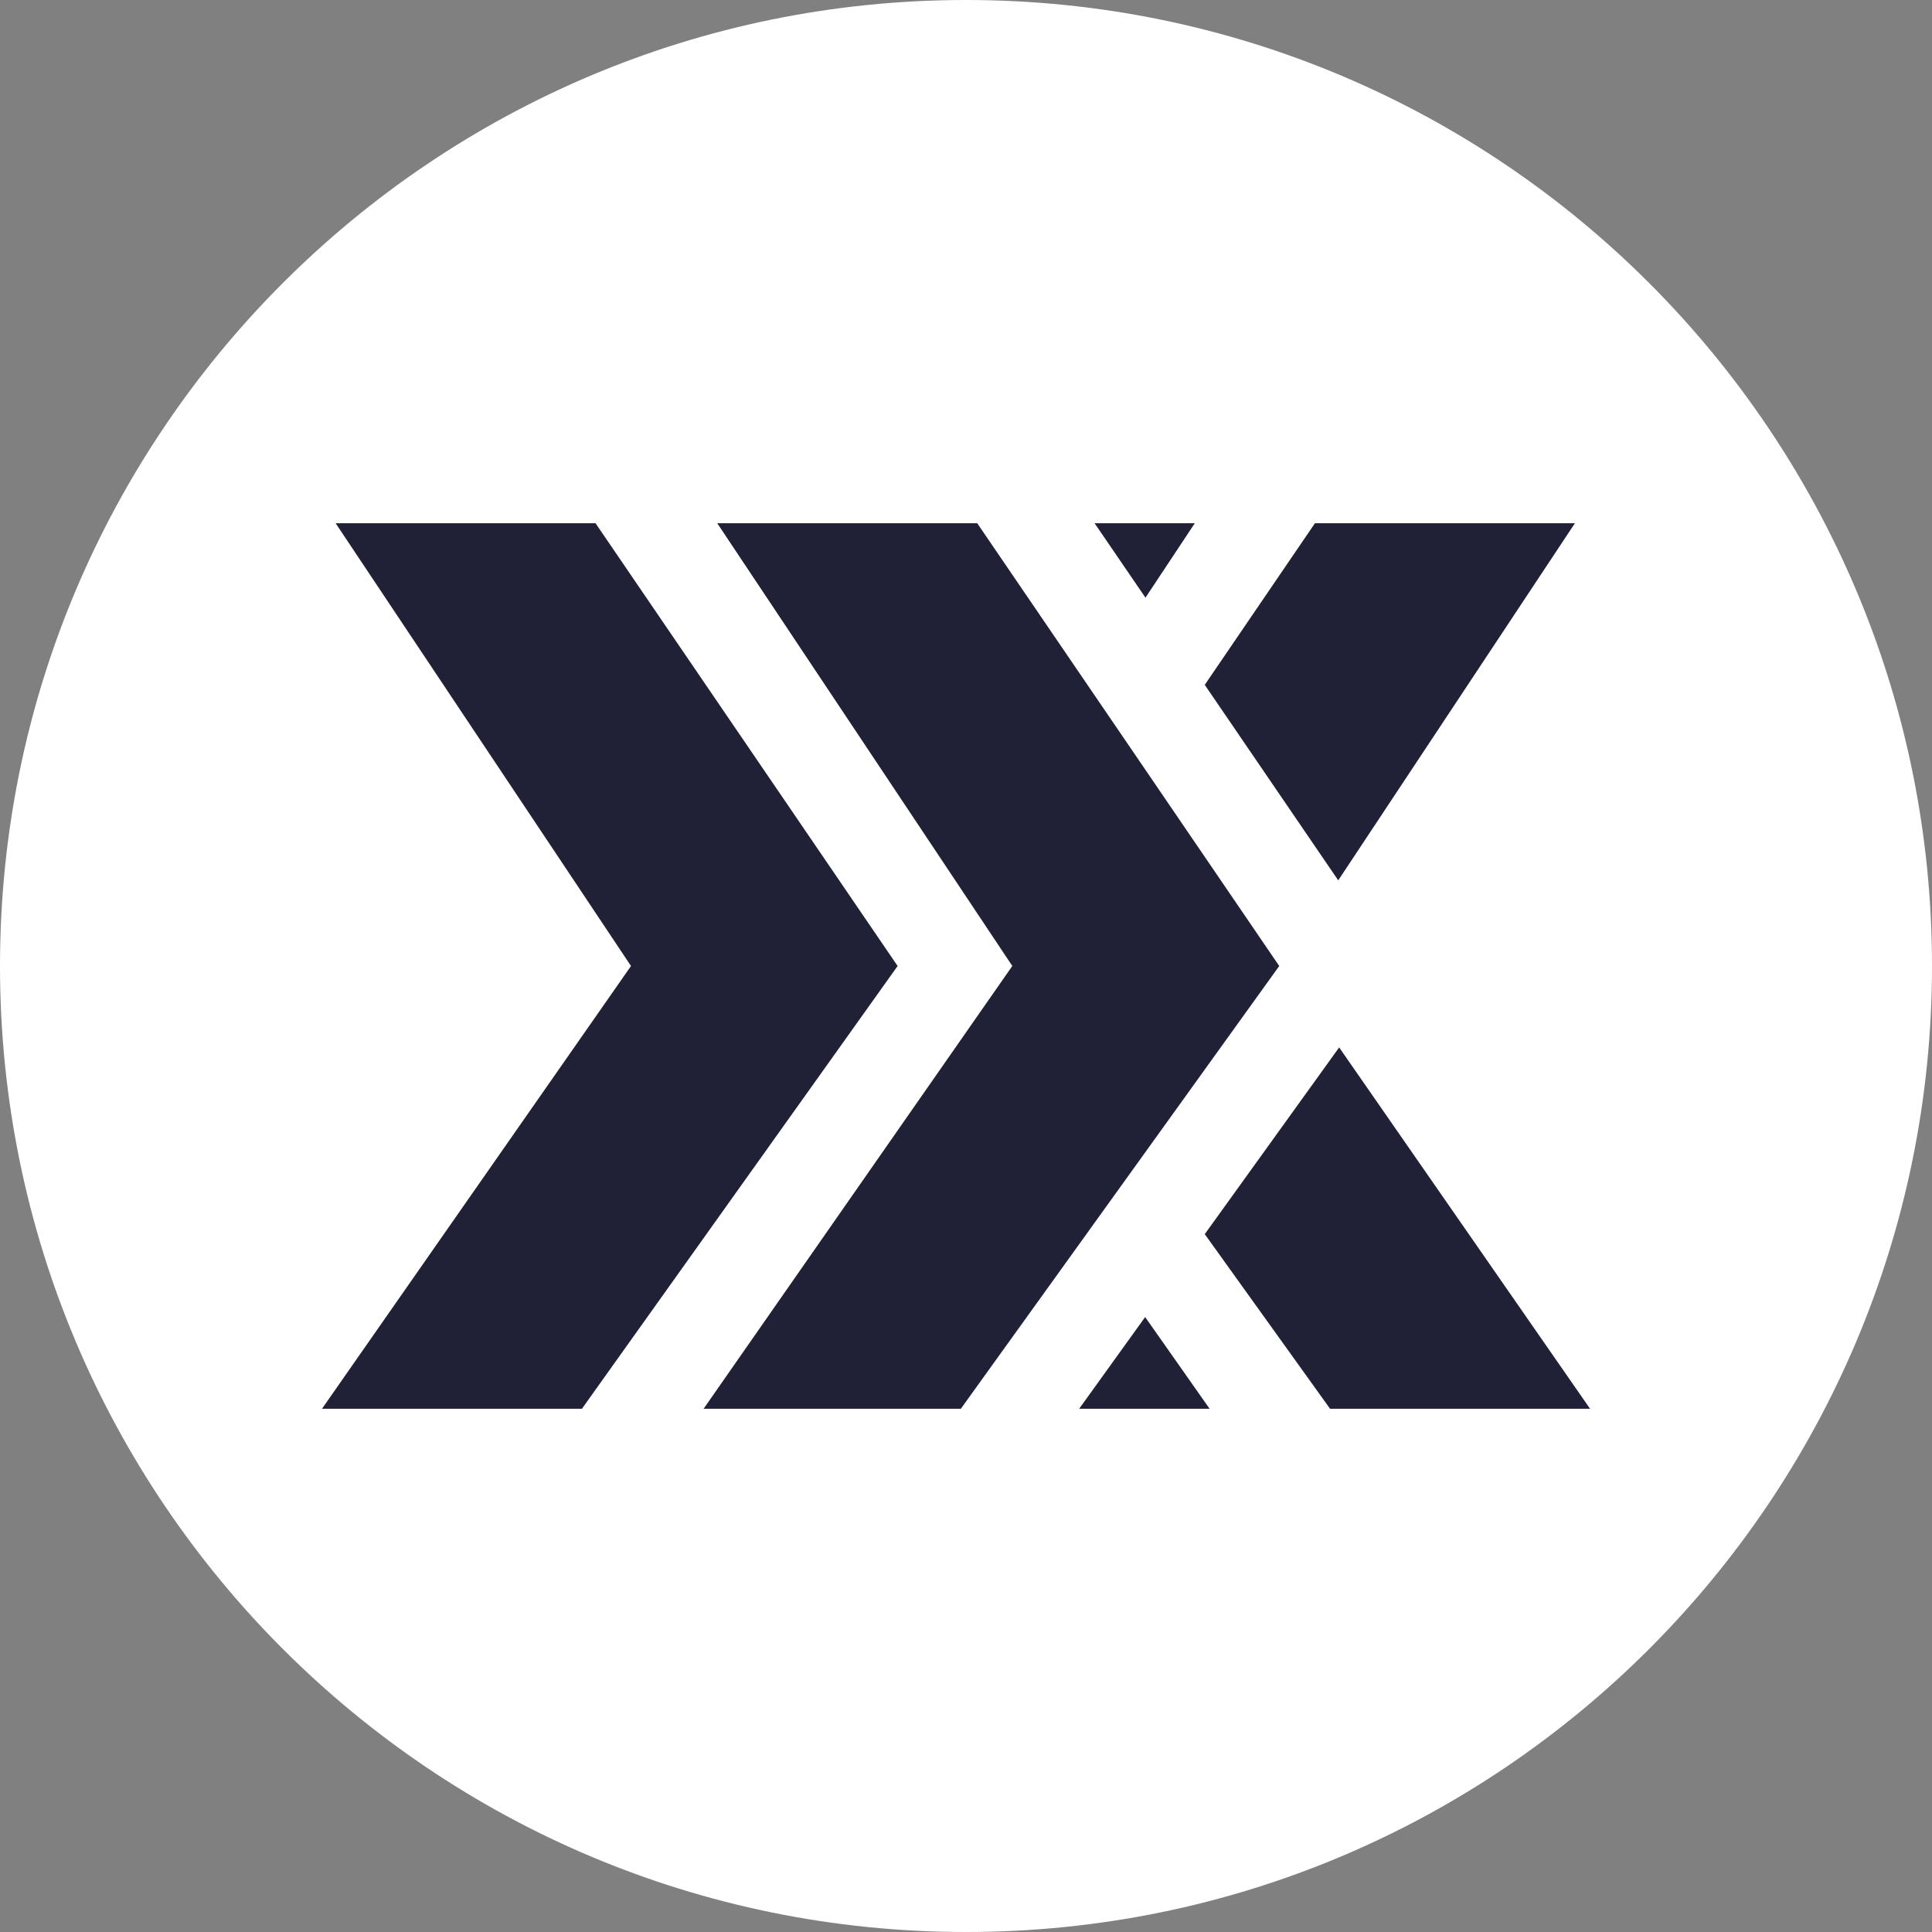<svg width="48" height="48" viewBox="0 0 48 48" fill="none" xmlns="http://www.w3.org/2000/svg">
<rect x="0" y="0" width="48" height="48" fill="#808080" stroke="none"/>
<path d="M24 48C37.255 48 48 37.255 48 24C48 10.745 37.255 0 24 0C10.745 0 0 10.745 0 24C0 37.255 10.745 48 24 48Z" fill="white"/>
<path d="M8.339 13H14.796L22.301 24L18.684 24.805L15.677 24L8.339 13Z" fill="#202036"/>
<path d="M8 35H14.458L22.301 24H15.677L8 35Z" fill="#202036"/>
<path d="M17.82 13H24.279L31.782 24L28.233 24.849L25.151 24L17.82 13Z" fill="#202036"/>
<path d="M32.669 13H39.128L33.248 21.872L29.932 17.015L32.669 13Z" fill="#202036"/>
<path d="M27.195 13H29.684L28.459 14.849L27.195 13Z" fill="#202036"/>
<path d="M33.045 35H39.504L33.271 26.023L29.932 30.662L33.045 35Z" fill="#202036"/>
<path d="M26.812 35H30.052L28.451 32.722L26.812 35Z" fill="#202036"/>
<path d="M17.481 35H23.872L31.782 24H25.15L17.481 35Z" fill="#202036"/>
</svg>
